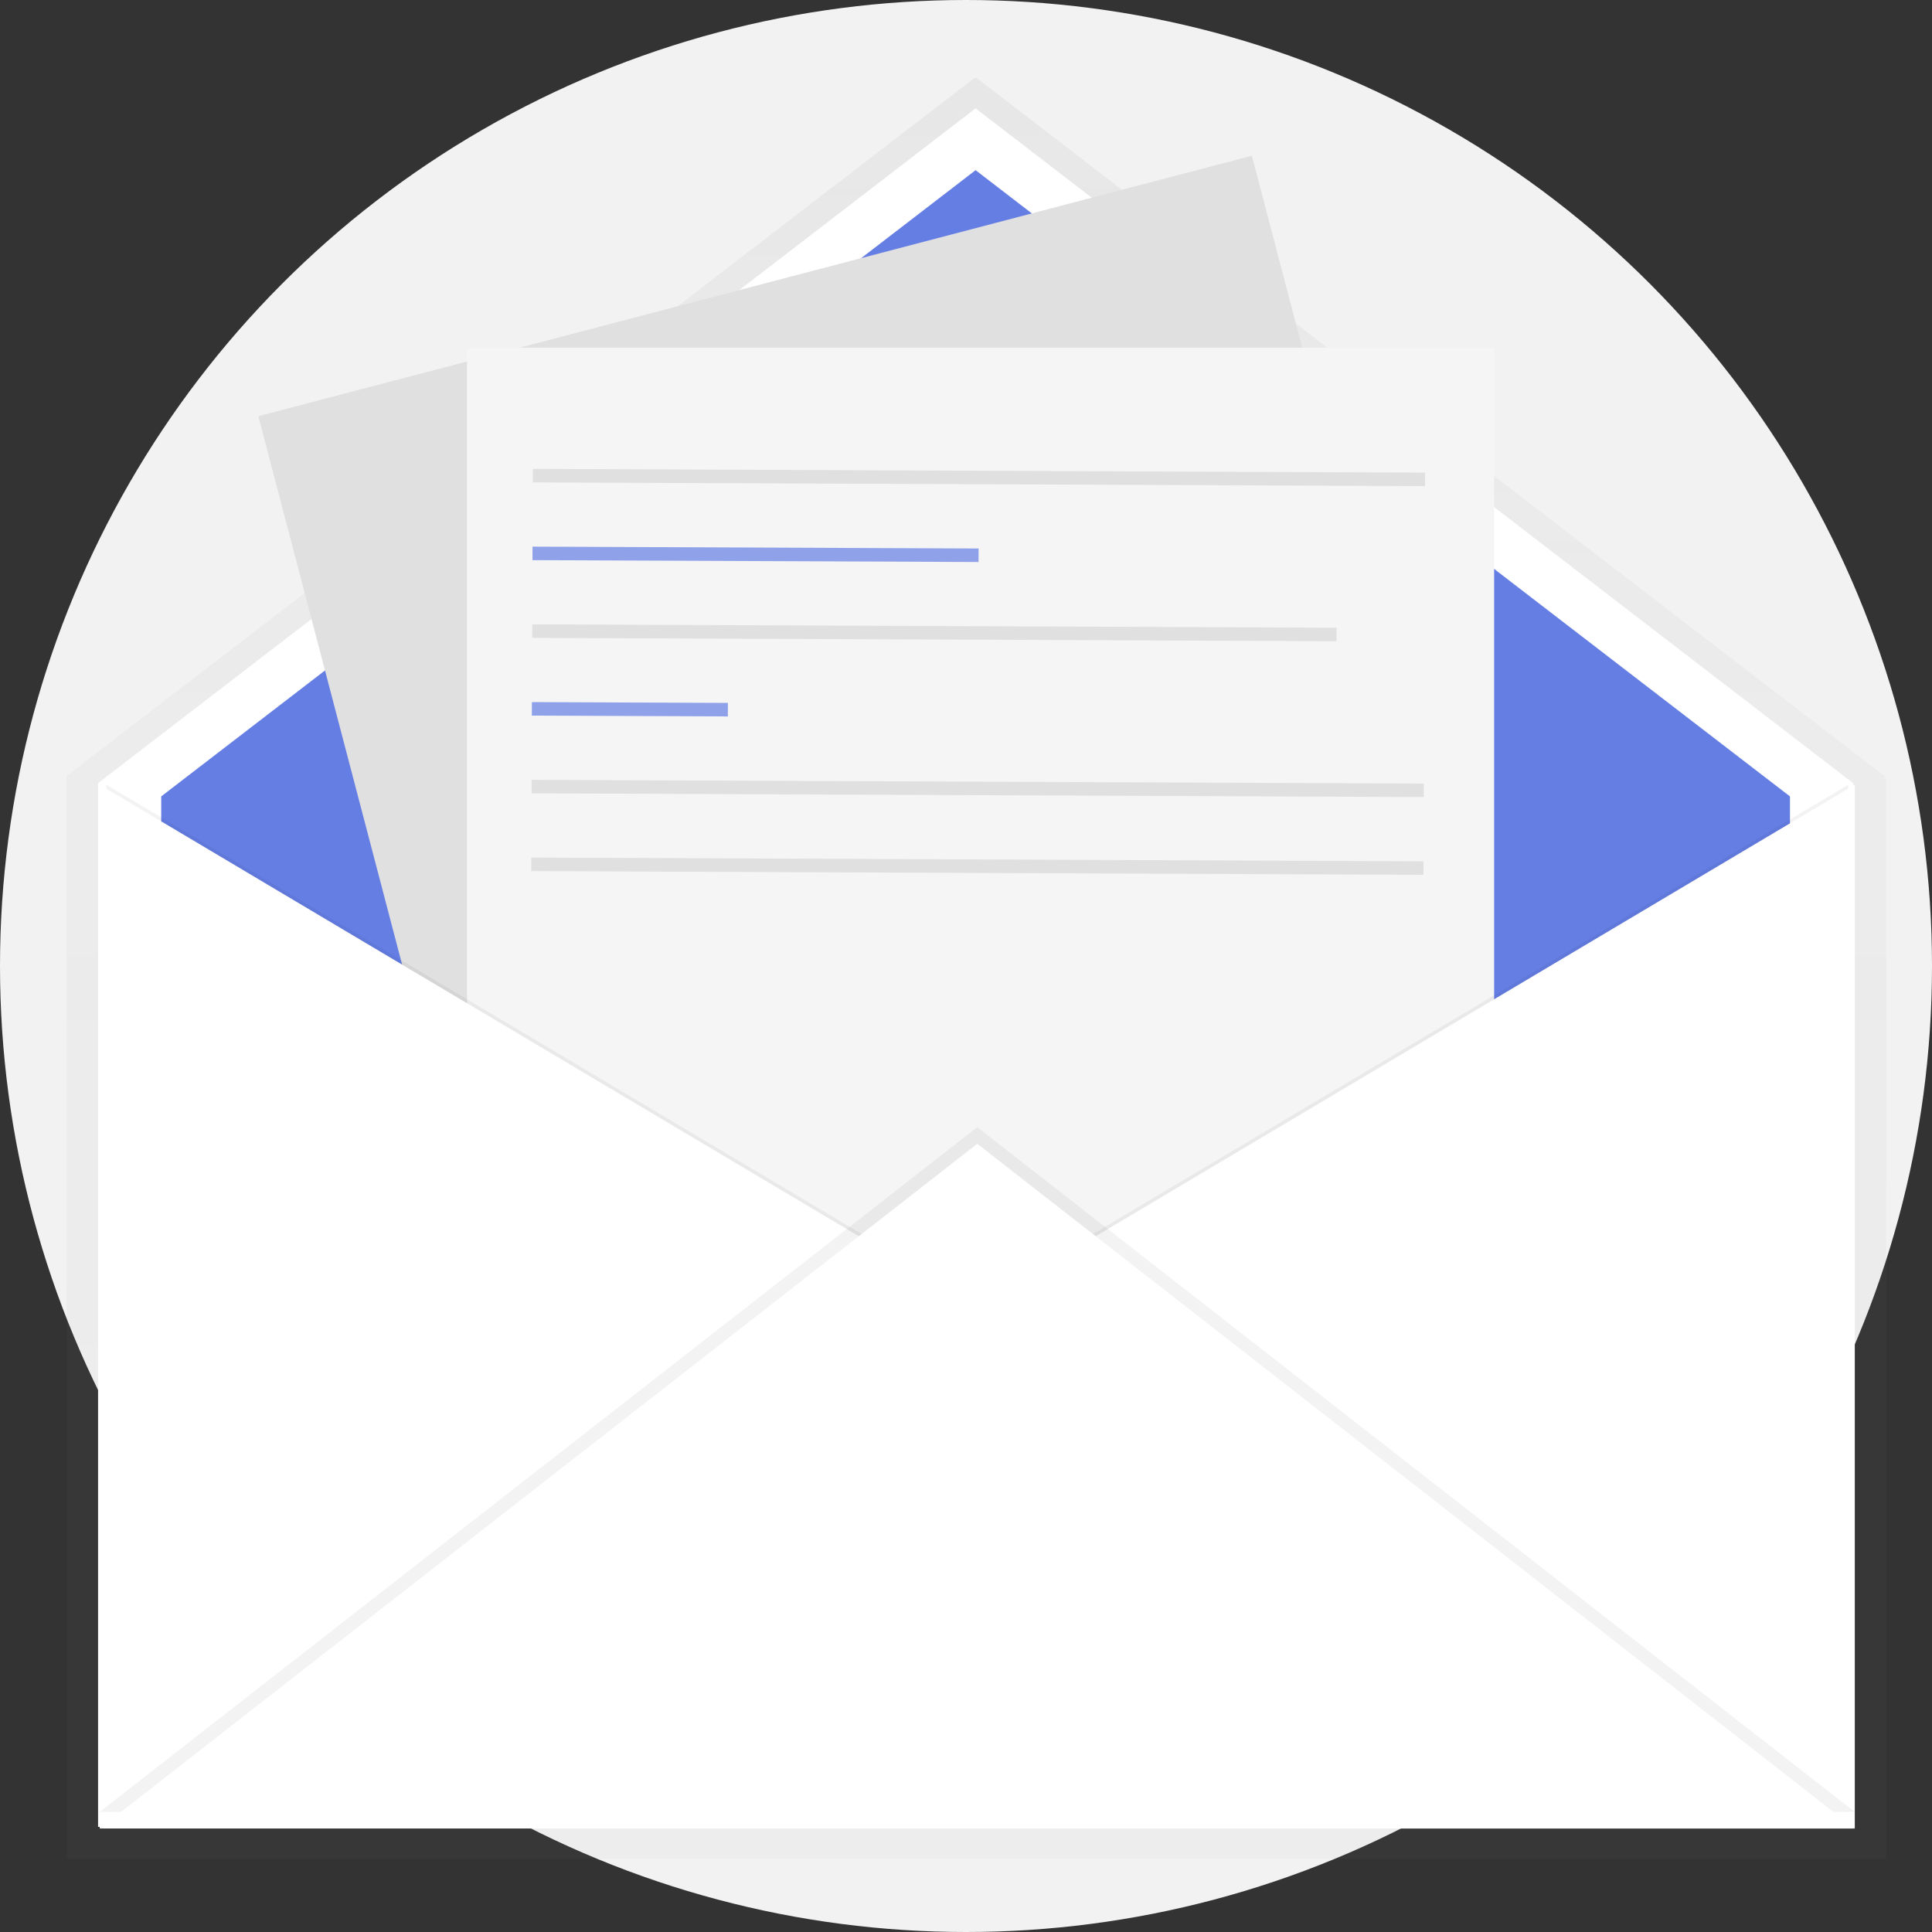<svg xmlns="http://www.w3.org/2000/svg" xmlns:xlink="http://www.w3.org/1999/xlink" width="232" height="232" viewBox="0 0 232 232">
  <rect x="0" y="0" width="232" height="232" fill="#333333" stroke="none"/>
  <defs>
    <linearGradient id="linear-gradient" x1="0.719" y1="-0.247" x2="0.719" y2="0.753" gradientUnits="objectBoundingBox">
      <stop offset="0" stop-color="gray" stop-opacity="0.251"/>
      <stop offset="0.54" stop-color="gray" stop-opacity="0.122"/>
      <stop offset="1" stop-color="gray" stop-opacity="0.102"/>
    </linearGradient>
  </defs>
  <g id="unread-emails" transform="translate(-891 -420)">
    <g id="Group_3619" data-name="Group 3619">
      <circle id="Ellipse_865" data-name="Ellipse 865" cx="116" cy="116" r="116" transform="translate(891 420)" fill="#f2f2f2"/>
      <g id="Group_3565" data-name="Group 3565" transform="translate(830.185 310.647)">
        <g id="Group_3564" data-name="Group 3564" transform="translate(68.815 118.723)" opacity="0.5">
          <path id="Path_1889" data-name="Path 1889" d="M287.1,202.875v-.331L178.2,118.8a.4.4,0,0,0-.475,0L68.815,202.544v129.8h.208v.208H287.315v-129.8Z" transform="translate(-68.815 -118.723)" fill="url(#linear-gradient)"/>
        </g>
        <path id="Path_1890" data-name="Path 1890" d="M289.027,334.212H78.275V208.878L183.651,127.85l105.376,81.028Z" transform="translate(-5.684 -5.484)" fill="#fff"/>
        <path id="Path_1891" data-name="Path 1891" d="M292.859,337.959H97.275V221.646l97.792-75.2,97.792,75.2Z" transform="translate(-17.1 -16.659)" fill="#657ee4"/>
        <rect id="Rectangle_1391" data-name="Rectangle 1391" width="123.338" height="156.867" transform="translate(91.837 159.33) rotate(-14.69)" fill="#e0e0e0"/>
        <rect id="Rectangle_1392" data-name="Rectangle 1392" width="123.338" height="156.867" transform="translate(116.897 151.105)" fill="#f5f5f5"/>
        <path id="Path_1892" data-name="Path 1892" d="M80.775,331.35l105.376,62.667L80.775,456.684Z" transform="translate(-7.186 -127.756)" opacity="0.05" style="isolation: isolate"/>
        <path id="Path_1893" data-name="Path 1893" d="M78.775,331.35l105.376,62.667L78.775,456.684Z" transform="translate(-5.984 -127.756)" fill="#fff"/>
        <path id="Path_1894" data-name="Path 1894" d="M446.151,331.35,340.775,394.017l105.376,62.667Z" transform="translate(-163.406 -127.756)" opacity="0.05" style="isolation: isolate"/>
        <path id="Path_1895" data-name="Path 1895" d="M448.151,331.35,342.775,394.017l105.376,62.667Z" transform="translate(-164.608 -127.756)" fill="#fff"/>
        <path id="Path_1896" data-name="Path 1896" d="M78.775,516.575,184.151,434.35l105.376,82.225Z" transform="translate(-5.984 -189.643)" opacity="0.05" style="isolation: isolate"/>
        <path id="Path_1897" data-name="Path 1897" d="M78.775,521.575,184.151,439.35l105.376,82.225Z" transform="translate(-5.984 -192.648)" fill="#fff"/>
      </g>
      <rect id="Rectangle_1420" data-name="Rectangle 1420" width="1.623" height="107.138" transform="translate(954.983 477.928) rotate(-89.76)" fill="#e0e0e0"/>
      <rect id="Rectangle_1421" data-name="Rectangle 1421" width="1.623" height="53.567" transform="translate(954.941 487.264) rotate(-89.76)" fill="#657ee4" opacity="0.7" style="isolation: isolate"/>
      <rect id="Rectangle_1422" data-name="Rectangle 1422" width="1.623" height="96.585" transform="translate(954.906 496.597) rotate(-89.76)" fill="#e0e0e0"/>
      <rect id="Rectangle_1423" data-name="Rectangle 1423" width="1.623" height="23.536" transform="translate(954.865 505.932) rotate(-89.76)" fill="#657ee4" opacity="0.7" style="isolation: isolate"/>
      <rect id="Rectangle_1424" data-name="Rectangle 1424" width="1.623" height="107.138" transform="translate(954.828 515.266) rotate(-89.76)" fill="#e0e0e0"/>
      <rect id="Rectangle_1425" data-name="Rectangle 1425" width="1.623" height="107.138" transform="translate(954.79 524.603) rotate(-89.76)" fill="#e0e0e0"/>
    </g>
  </g>
</svg>
